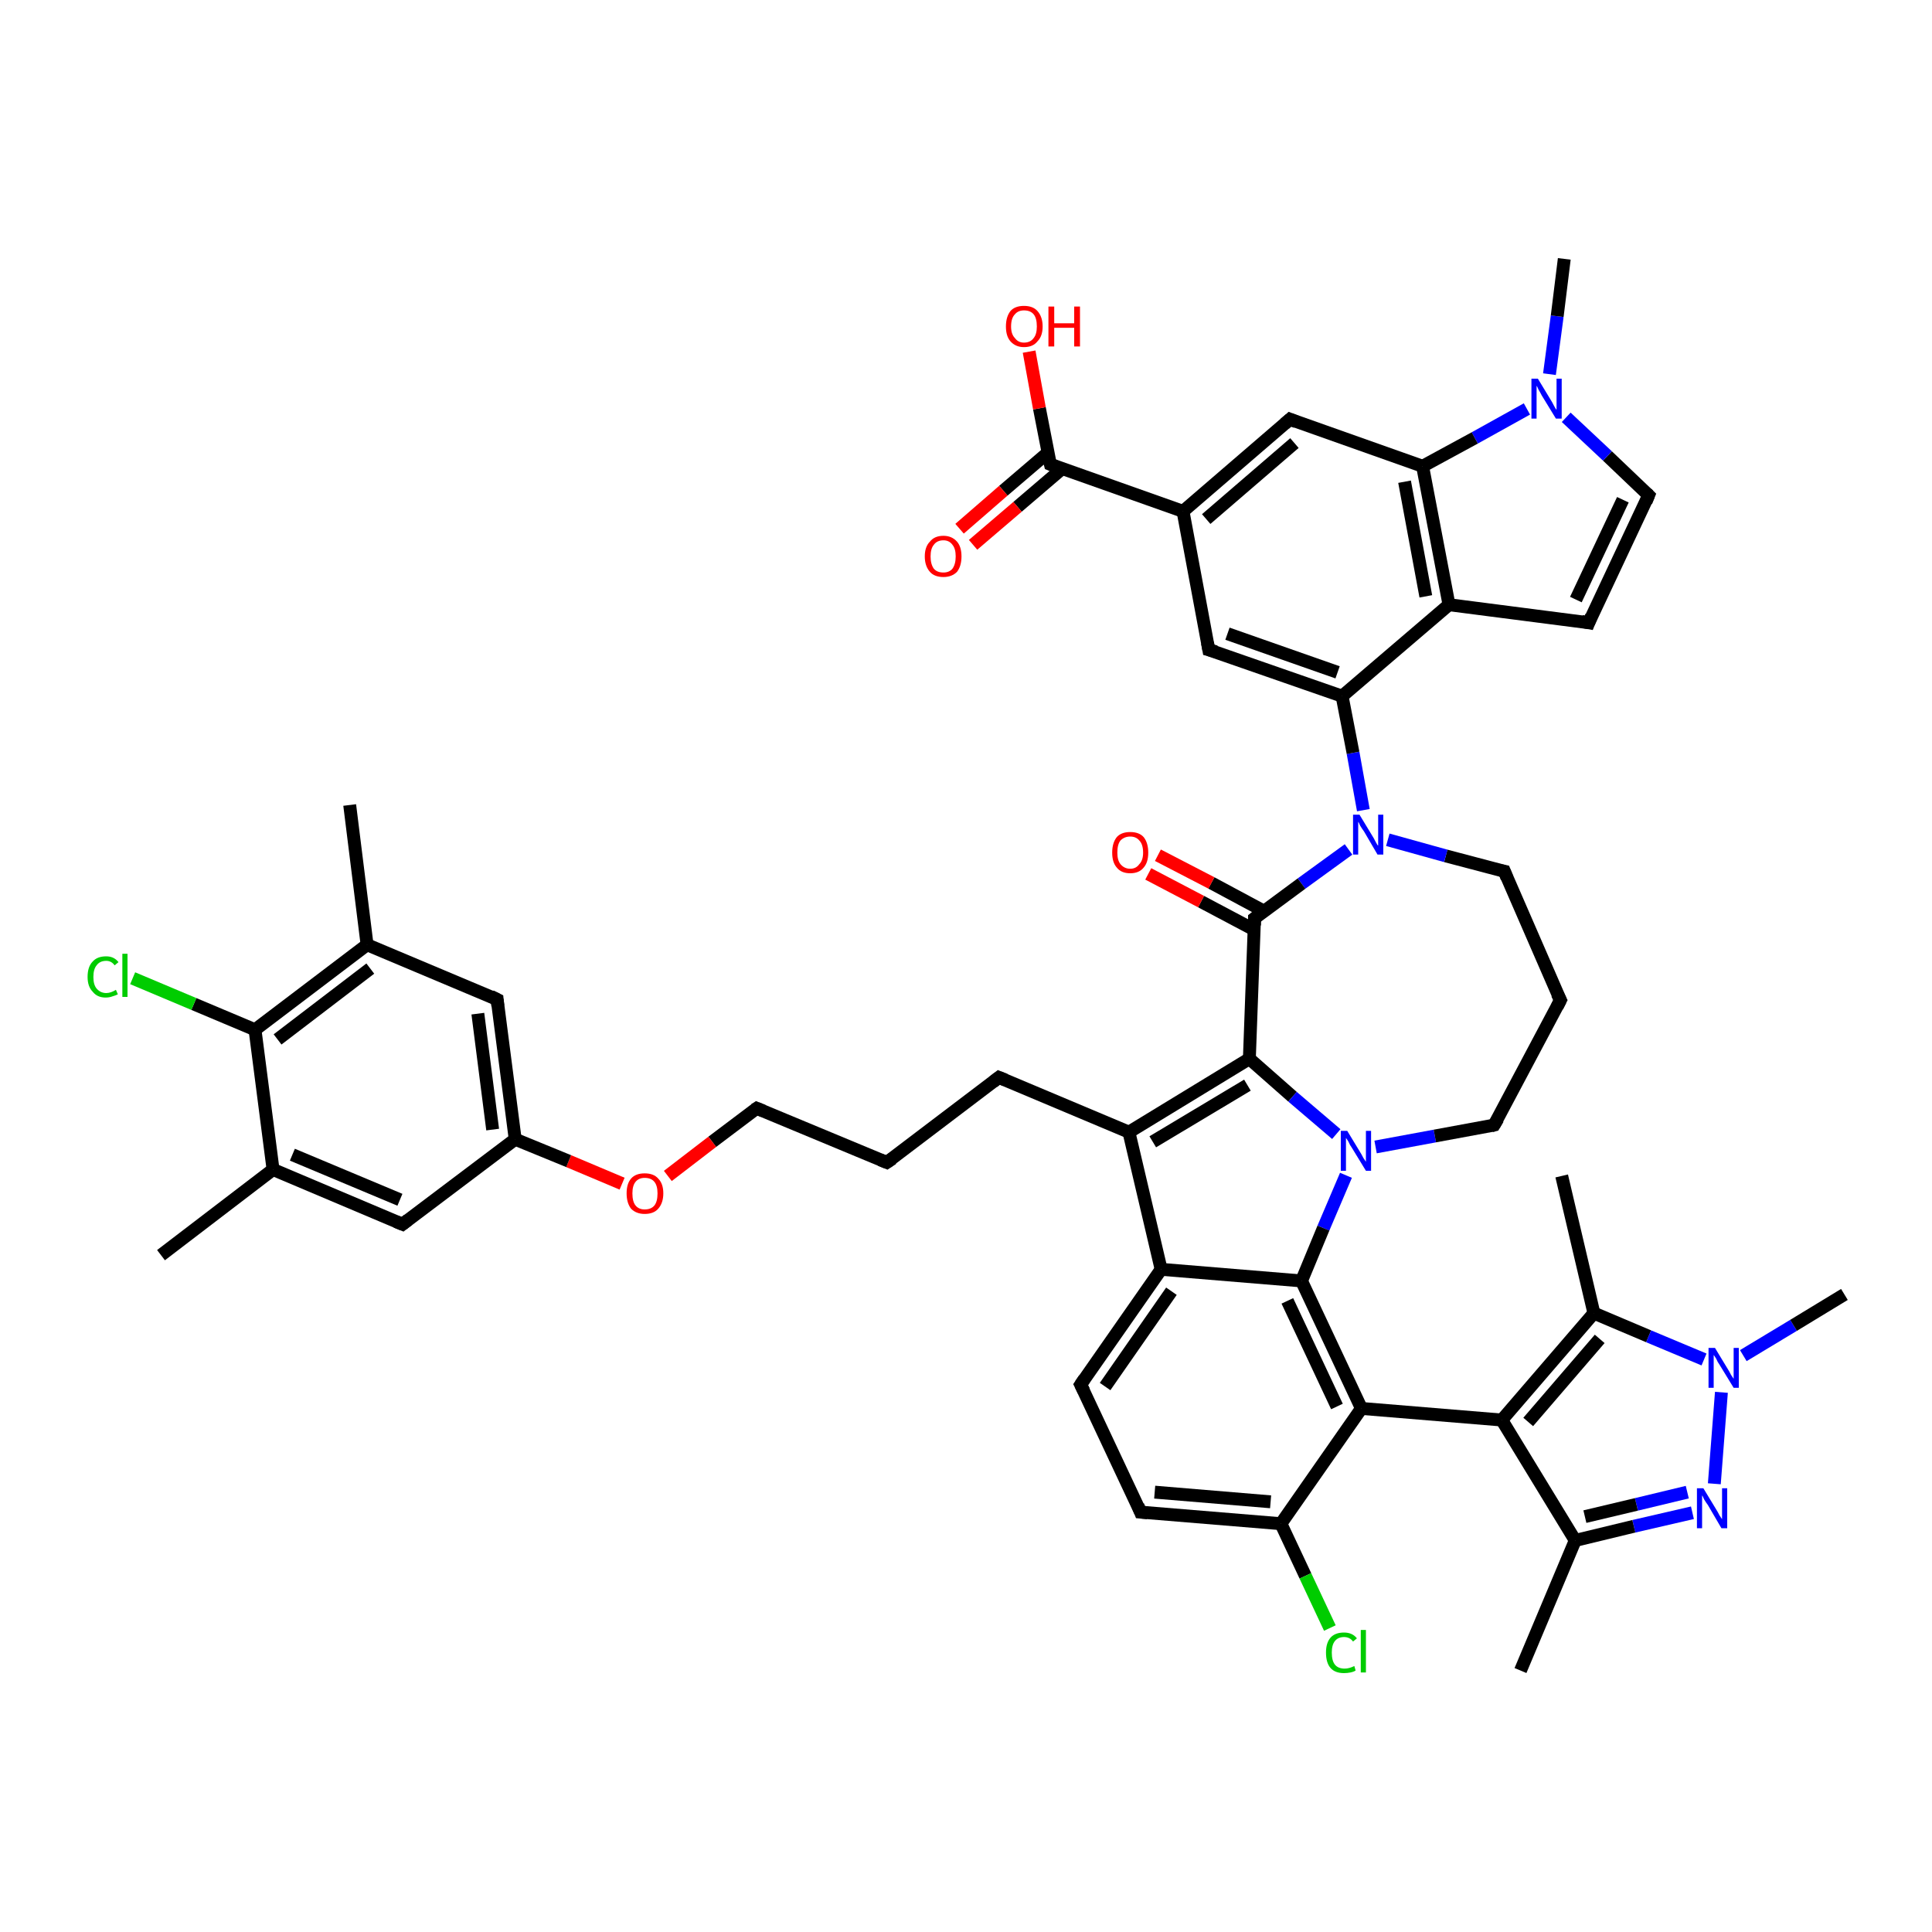 <?xml version='1.0' encoding='iso-8859-1'?>
<svg version='1.1' baseProfile='full'
              xmlns='http://www.w3.org/2000/svg'
                      xmlns:rdkit='http://www.rdkit.org/xml'
                      xmlns:xlink='http://www.w3.org/1999/xlink'
                  xml:space='preserve'
width='300px' height='300px' viewBox='0 0 300 300'>
<!-- END OF HEADER -->
<rect style='opacity:1.0;fill:#FFFFFF;stroke:none' width='300.0' height='300.0' x='0.0' y='0.0'> </rect>
<path class='bond-0 atom-0 atom-1' d='M 232.0,174.7 L 242.3,155.3' style='fill:none;fill-rule:evenodd;stroke:#000000;stroke-width:2.0px;stroke-linecap:butt;stroke-linejoin:miter;stroke-opacity:1' />
<path class='bond-1 atom-1 atom-2' d='M 242.3,155.3 L 233.6,135.3' style='fill:none;fill-rule:evenodd;stroke:#000000;stroke-width:2.0px;stroke-linecap:butt;stroke-linejoin:miter;stroke-opacity:1' />
<path class='bond-2 atom-2 atom-3' d='M 233.6,135.3 L 224.5,132.9' style='fill:none;fill-rule:evenodd;stroke:#000000;stroke-width:2.0px;stroke-linecap:butt;stroke-linejoin:miter;stroke-opacity:1' />
<path class='bond-2 atom-2 atom-3' d='M 224.5,132.9 L 215.5,130.4' style='fill:none;fill-rule:evenodd;stroke:#0000FF;stroke-width:2.0px;stroke-linecap:butt;stroke-linejoin:miter;stroke-opacity:1' />
<path class='bond-3 atom-3 atom-4' d='M 209.4,131.9 L 202.1,137.2' style='fill:none;fill-rule:evenodd;stroke:#0000FF;stroke-width:2.0px;stroke-linecap:butt;stroke-linejoin:miter;stroke-opacity:1' />
<path class='bond-3 atom-3 atom-4' d='M 202.1,137.2 L 194.8,142.6' style='fill:none;fill-rule:evenodd;stroke:#000000;stroke-width:2.0px;stroke-linecap:butt;stroke-linejoin:miter;stroke-opacity:1' />
<path class='bond-4 atom-4 atom-5' d='M 194.8,142.6 L 194.0,164.4' style='fill:none;fill-rule:evenodd;stroke:#000000;stroke-width:2.0px;stroke-linecap:butt;stroke-linejoin:miter;stroke-opacity:1' />
<path class='bond-5 atom-5 atom-6' d='M 194.0,164.4 L 200.7,170.3' style='fill:none;fill-rule:evenodd;stroke:#000000;stroke-width:2.0px;stroke-linecap:butt;stroke-linejoin:miter;stroke-opacity:1' />
<path class='bond-5 atom-5 atom-6' d='M 200.7,170.3 L 207.5,176.1' style='fill:none;fill-rule:evenodd;stroke:#0000FF;stroke-width:2.0px;stroke-linecap:butt;stroke-linejoin:miter;stroke-opacity:1' />
<path class='bond-6 atom-6 atom-7' d='M 209.0,182.5 L 205.5,190.7' style='fill:none;fill-rule:evenodd;stroke:#0000FF;stroke-width:2.0px;stroke-linecap:butt;stroke-linejoin:miter;stroke-opacity:1' />
<path class='bond-6 atom-6 atom-7' d='M 205.5,190.7 L 202.1,198.9' style='fill:none;fill-rule:evenodd;stroke:#000000;stroke-width:2.0px;stroke-linecap:butt;stroke-linejoin:miter;stroke-opacity:1' />
<path class='bond-7 atom-7 atom-8' d='M 202.1,198.9 L 211.4,218.7' style='fill:none;fill-rule:evenodd;stroke:#000000;stroke-width:2.0px;stroke-linecap:butt;stroke-linejoin:miter;stroke-opacity:1' />
<path class='bond-7 atom-7 atom-8' d='M 199.9,202.0 L 207.6,218.4' style='fill:none;fill-rule:evenodd;stroke:#000000;stroke-width:2.0px;stroke-linecap:butt;stroke-linejoin:miter;stroke-opacity:1' />
<path class='bond-8 atom-8 atom-9' d='M 211.4,218.7 L 233.2,220.5' style='fill:none;fill-rule:evenodd;stroke:#000000;stroke-width:2.0px;stroke-linecap:butt;stroke-linejoin:miter;stroke-opacity:1' />
<path class='bond-9 atom-9 atom-10' d='M 233.2,220.5 L 247.5,203.9' style='fill:none;fill-rule:evenodd;stroke:#000000;stroke-width:2.0px;stroke-linecap:butt;stroke-linejoin:miter;stroke-opacity:1' />
<path class='bond-9 atom-9 atom-10' d='M 237.3,220.8 L 248.4,207.9' style='fill:none;fill-rule:evenodd;stroke:#000000;stroke-width:2.0px;stroke-linecap:butt;stroke-linejoin:miter;stroke-opacity:1' />
<path class='bond-10 atom-10 atom-11' d='M 247.5,203.9 L 256.0,207.5' style='fill:none;fill-rule:evenodd;stroke:#000000;stroke-width:2.0px;stroke-linecap:butt;stroke-linejoin:miter;stroke-opacity:1' />
<path class='bond-10 atom-10 atom-11' d='M 256.0,207.5 L 264.6,211.1' style='fill:none;fill-rule:evenodd;stroke:#0000FF;stroke-width:2.0px;stroke-linecap:butt;stroke-linejoin:miter;stroke-opacity:1' />
<path class='bond-11 atom-11 atom-12' d='M 270.7,210.5 L 278.5,205.8' style='fill:none;fill-rule:evenodd;stroke:#0000FF;stroke-width:2.0px;stroke-linecap:butt;stroke-linejoin:miter;stroke-opacity:1' />
<path class='bond-11 atom-11 atom-12' d='M 278.5,205.8 L 286.4,201.0' style='fill:none;fill-rule:evenodd;stroke:#000000;stroke-width:2.0px;stroke-linecap:butt;stroke-linejoin:miter;stroke-opacity:1' />
<path class='bond-12 atom-11 atom-13' d='M 267.3,216.2 L 266.2,230.4' style='fill:none;fill-rule:evenodd;stroke:#0000FF;stroke-width:2.0px;stroke-linecap:butt;stroke-linejoin:miter;stroke-opacity:1' />
<path class='bond-13 atom-13 atom-14' d='M 262.8,234.9 L 253.7,237.0' style='fill:none;fill-rule:evenodd;stroke:#0000FF;stroke-width:2.0px;stroke-linecap:butt;stroke-linejoin:miter;stroke-opacity:1' />
<path class='bond-13 atom-13 atom-14' d='M 253.7,237.0 L 244.6,239.2' style='fill:none;fill-rule:evenodd;stroke:#000000;stroke-width:2.0px;stroke-linecap:butt;stroke-linejoin:miter;stroke-opacity:1' />
<path class='bond-13 atom-13 atom-14' d='M 262.0,231.7 L 254.1,233.6' style='fill:none;fill-rule:evenodd;stroke:#0000FF;stroke-width:2.0px;stroke-linecap:butt;stroke-linejoin:miter;stroke-opacity:1' />
<path class='bond-13 atom-13 atom-14' d='M 254.1,233.6 L 246.1,235.5' style='fill:none;fill-rule:evenodd;stroke:#000000;stroke-width:2.0px;stroke-linecap:butt;stroke-linejoin:miter;stroke-opacity:1' />
<path class='bond-14 atom-14 atom-15' d='M 244.6,239.2 L 236.1,259.4' style='fill:none;fill-rule:evenodd;stroke:#000000;stroke-width:2.0px;stroke-linecap:butt;stroke-linejoin:miter;stroke-opacity:1' />
<path class='bond-15 atom-10 atom-16' d='M 247.5,203.9 L 242.5,182.6' style='fill:none;fill-rule:evenodd;stroke:#000000;stroke-width:2.0px;stroke-linecap:butt;stroke-linejoin:miter;stroke-opacity:1' />
<path class='bond-16 atom-8 atom-17' d='M 211.4,218.7 L 198.9,236.6' style='fill:none;fill-rule:evenodd;stroke:#000000;stroke-width:2.0px;stroke-linecap:butt;stroke-linejoin:miter;stroke-opacity:1' />
<path class='bond-17 atom-17 atom-18' d='M 198.9,236.6 L 202.7,244.7' style='fill:none;fill-rule:evenodd;stroke:#000000;stroke-width:2.0px;stroke-linecap:butt;stroke-linejoin:miter;stroke-opacity:1' />
<path class='bond-17 atom-17 atom-18' d='M 202.7,244.7 L 206.5,252.8' style='fill:none;fill-rule:evenodd;stroke:#00CC00;stroke-width:2.0px;stroke-linecap:butt;stroke-linejoin:miter;stroke-opacity:1' />
<path class='bond-18 atom-17 atom-19' d='M 198.9,236.6 L 177.1,234.8' style='fill:none;fill-rule:evenodd;stroke:#000000;stroke-width:2.0px;stroke-linecap:butt;stroke-linejoin:miter;stroke-opacity:1' />
<path class='bond-18 atom-17 atom-19' d='M 197.3,233.2 L 179.3,231.7' style='fill:none;fill-rule:evenodd;stroke:#000000;stroke-width:2.0px;stroke-linecap:butt;stroke-linejoin:miter;stroke-opacity:1' />
<path class='bond-19 atom-19 atom-20' d='M 177.1,234.8 L 167.8,215.0' style='fill:none;fill-rule:evenodd;stroke:#000000;stroke-width:2.0px;stroke-linecap:butt;stroke-linejoin:miter;stroke-opacity:1' />
<path class='bond-20 atom-20 atom-21' d='M 167.8,215.0 L 180.3,197.1' style='fill:none;fill-rule:evenodd;stroke:#000000;stroke-width:2.0px;stroke-linecap:butt;stroke-linejoin:miter;stroke-opacity:1' />
<path class='bond-20 atom-20 atom-21' d='M 171.6,215.3 L 181.9,200.5' style='fill:none;fill-rule:evenodd;stroke:#000000;stroke-width:2.0px;stroke-linecap:butt;stroke-linejoin:miter;stroke-opacity:1' />
<path class='bond-21 atom-21 atom-22' d='M 180.3,197.1 L 175.3,175.8' style='fill:none;fill-rule:evenodd;stroke:#000000;stroke-width:2.0px;stroke-linecap:butt;stroke-linejoin:miter;stroke-opacity:1' />
<path class='bond-22 atom-22 atom-23' d='M 175.3,175.8 L 155.1,167.3' style='fill:none;fill-rule:evenodd;stroke:#000000;stroke-width:2.0px;stroke-linecap:butt;stroke-linejoin:miter;stroke-opacity:1' />
<path class='bond-23 atom-23 atom-24' d='M 155.1,167.3 L 137.7,180.5' style='fill:none;fill-rule:evenodd;stroke:#000000;stroke-width:2.0px;stroke-linecap:butt;stroke-linejoin:miter;stroke-opacity:1' />
<path class='bond-24 atom-24 atom-25' d='M 137.7,180.5 L 117.5,172.1' style='fill:none;fill-rule:evenodd;stroke:#000000;stroke-width:2.0px;stroke-linecap:butt;stroke-linejoin:miter;stroke-opacity:1' />
<path class='bond-25 atom-25 atom-26' d='M 117.5,172.1 L 110.6,177.3' style='fill:none;fill-rule:evenodd;stroke:#000000;stroke-width:2.0px;stroke-linecap:butt;stroke-linejoin:miter;stroke-opacity:1' />
<path class='bond-25 atom-25 atom-26' d='M 110.6,177.3 L 103.7,182.6' style='fill:none;fill-rule:evenodd;stroke:#FF0000;stroke-width:2.0px;stroke-linecap:butt;stroke-linejoin:miter;stroke-opacity:1' />
<path class='bond-26 atom-26 atom-27' d='M 96.6,183.8 L 88.3,180.3' style='fill:none;fill-rule:evenodd;stroke:#FF0000;stroke-width:2.0px;stroke-linecap:butt;stroke-linejoin:miter;stroke-opacity:1' />
<path class='bond-26 atom-26 atom-27' d='M 88.3,180.3 L 80.0,176.9' style='fill:none;fill-rule:evenodd;stroke:#000000;stroke-width:2.0px;stroke-linecap:butt;stroke-linejoin:miter;stroke-opacity:1' />
<path class='bond-27 atom-27 atom-28' d='M 80.0,176.9 L 77.2,155.2' style='fill:none;fill-rule:evenodd;stroke:#000000;stroke-width:2.0px;stroke-linecap:butt;stroke-linejoin:miter;stroke-opacity:1' />
<path class='bond-27 atom-27 atom-28' d='M 76.5,175.4 L 74.2,157.4' style='fill:none;fill-rule:evenodd;stroke:#000000;stroke-width:2.0px;stroke-linecap:butt;stroke-linejoin:miter;stroke-opacity:1' />
<path class='bond-28 atom-28 atom-29' d='M 77.2,155.2 L 57.0,146.7' style='fill:none;fill-rule:evenodd;stroke:#000000;stroke-width:2.0px;stroke-linecap:butt;stroke-linejoin:miter;stroke-opacity:1' />
<path class='bond-29 atom-29 atom-30' d='M 57.0,146.7 L 39.6,159.9' style='fill:none;fill-rule:evenodd;stroke:#000000;stroke-width:2.0px;stroke-linecap:butt;stroke-linejoin:miter;stroke-opacity:1' />
<path class='bond-29 atom-29 atom-30' d='M 57.5,150.4 L 43.1,161.4' style='fill:none;fill-rule:evenodd;stroke:#000000;stroke-width:2.0px;stroke-linecap:butt;stroke-linejoin:miter;stroke-opacity:1' />
<path class='bond-30 atom-30 atom-31' d='M 39.6,159.9 L 42.4,181.6' style='fill:none;fill-rule:evenodd;stroke:#000000;stroke-width:2.0px;stroke-linecap:butt;stroke-linejoin:miter;stroke-opacity:1' />
<path class='bond-31 atom-31 atom-32' d='M 42.4,181.6 L 62.5,190.1' style='fill:none;fill-rule:evenodd;stroke:#000000;stroke-width:2.0px;stroke-linecap:butt;stroke-linejoin:miter;stroke-opacity:1' />
<path class='bond-31 atom-31 atom-32' d='M 45.4,179.3 L 62.1,186.3' style='fill:none;fill-rule:evenodd;stroke:#000000;stroke-width:2.0px;stroke-linecap:butt;stroke-linejoin:miter;stroke-opacity:1' />
<path class='bond-32 atom-31 atom-33' d='M 42.4,181.6 L 25.0,194.9' style='fill:none;fill-rule:evenodd;stroke:#000000;stroke-width:2.0px;stroke-linecap:butt;stroke-linejoin:miter;stroke-opacity:1' />
<path class='bond-33 atom-30 atom-34' d='M 39.6,159.9 L 30.1,155.9' style='fill:none;fill-rule:evenodd;stroke:#000000;stroke-width:2.0px;stroke-linecap:butt;stroke-linejoin:miter;stroke-opacity:1' />
<path class='bond-33 atom-30 atom-34' d='M 30.1,155.9 L 20.6,151.9' style='fill:none;fill-rule:evenodd;stroke:#00CC00;stroke-width:2.0px;stroke-linecap:butt;stroke-linejoin:miter;stroke-opacity:1' />
<path class='bond-34 atom-29 atom-35' d='M 57.0,146.7 L 54.3,125.0' style='fill:none;fill-rule:evenodd;stroke:#000000;stroke-width:2.0px;stroke-linecap:butt;stroke-linejoin:miter;stroke-opacity:1' />
<path class='bond-35 atom-4 atom-36' d='M 196.3,141.5 L 188.1,137.1' style='fill:none;fill-rule:evenodd;stroke:#000000;stroke-width:2.0px;stroke-linecap:butt;stroke-linejoin:miter;stroke-opacity:1' />
<path class='bond-35 atom-4 atom-36' d='M 188.1,137.1 L 179.8,132.8' style='fill:none;fill-rule:evenodd;stroke:#FF0000;stroke-width:2.0px;stroke-linecap:butt;stroke-linejoin:miter;stroke-opacity:1' />
<path class='bond-35 atom-4 atom-36' d='M 194.8,144.4 L 186.5,140.0' style='fill:none;fill-rule:evenodd;stroke:#000000;stroke-width:2.0px;stroke-linecap:butt;stroke-linejoin:miter;stroke-opacity:1' />
<path class='bond-35 atom-4 atom-36' d='M 186.5,140.0 L 178.3,135.7' style='fill:none;fill-rule:evenodd;stroke:#FF0000;stroke-width:2.0px;stroke-linecap:butt;stroke-linejoin:miter;stroke-opacity:1' />
<path class='bond-36 atom-3 atom-37' d='M 211.7,125.8 L 210.1,116.9' style='fill:none;fill-rule:evenodd;stroke:#0000FF;stroke-width:2.0px;stroke-linecap:butt;stroke-linejoin:miter;stroke-opacity:1' />
<path class='bond-36 atom-3 atom-37' d='M 210.1,116.9 L 208.4,108.1' style='fill:none;fill-rule:evenodd;stroke:#000000;stroke-width:2.0px;stroke-linecap:butt;stroke-linejoin:miter;stroke-opacity:1' />
<path class='bond-37 atom-37 atom-38' d='M 208.4,108.1 L 187.7,100.9' style='fill:none;fill-rule:evenodd;stroke:#000000;stroke-width:2.0px;stroke-linecap:butt;stroke-linejoin:miter;stroke-opacity:1' />
<path class='bond-37 atom-37 atom-38' d='M 207.7,104.4 L 190.6,98.4' style='fill:none;fill-rule:evenodd;stroke:#000000;stroke-width:2.0px;stroke-linecap:butt;stroke-linejoin:miter;stroke-opacity:1' />
<path class='bond-38 atom-38 atom-39' d='M 187.7,100.9 L 183.7,79.4' style='fill:none;fill-rule:evenodd;stroke:#000000;stroke-width:2.0px;stroke-linecap:butt;stroke-linejoin:miter;stroke-opacity:1' />
<path class='bond-39 atom-39 atom-40' d='M 183.7,79.4 L 200.3,65.1' style='fill:none;fill-rule:evenodd;stroke:#000000;stroke-width:2.0px;stroke-linecap:butt;stroke-linejoin:miter;stroke-opacity:1' />
<path class='bond-39 atom-39 atom-40' d='M 187.3,80.6 L 201.0,68.8' style='fill:none;fill-rule:evenodd;stroke:#000000;stroke-width:2.0px;stroke-linecap:butt;stroke-linejoin:miter;stroke-opacity:1' />
<path class='bond-40 atom-40 atom-41' d='M 200.3,65.1 L 220.9,72.4' style='fill:none;fill-rule:evenodd;stroke:#000000;stroke-width:2.0px;stroke-linecap:butt;stroke-linejoin:miter;stroke-opacity:1' />
<path class='bond-41 atom-41 atom-42' d='M 220.9,72.4 L 225.0,93.9' style='fill:none;fill-rule:evenodd;stroke:#000000;stroke-width:2.0px;stroke-linecap:butt;stroke-linejoin:miter;stroke-opacity:1' />
<path class='bond-41 atom-41 atom-42' d='M 218.1,74.8 L 221.4,92.6' style='fill:none;fill-rule:evenodd;stroke:#000000;stroke-width:2.0px;stroke-linecap:butt;stroke-linejoin:miter;stroke-opacity:1' />
<path class='bond-42 atom-42 atom-43' d='M 225.0,93.9 L 246.7,96.7' style='fill:none;fill-rule:evenodd;stroke:#000000;stroke-width:2.0px;stroke-linecap:butt;stroke-linejoin:miter;stroke-opacity:1' />
<path class='bond-43 atom-43 atom-44' d='M 246.7,96.7 L 256.0,76.9' style='fill:none;fill-rule:evenodd;stroke:#000000;stroke-width:2.0px;stroke-linecap:butt;stroke-linejoin:miter;stroke-opacity:1' />
<path class='bond-43 atom-43 atom-44' d='M 244.7,93.1 L 252.0,77.6' style='fill:none;fill-rule:evenodd;stroke:#000000;stroke-width:2.0px;stroke-linecap:butt;stroke-linejoin:miter;stroke-opacity:1' />
<path class='bond-44 atom-44 atom-45' d='M 256.0,76.9 L 249.6,70.8' style='fill:none;fill-rule:evenodd;stroke:#000000;stroke-width:2.0px;stroke-linecap:butt;stroke-linejoin:miter;stroke-opacity:1' />
<path class='bond-44 atom-44 atom-45' d='M 249.6,70.8 L 243.2,64.8' style='fill:none;fill-rule:evenodd;stroke:#0000FF;stroke-width:2.0px;stroke-linecap:butt;stroke-linejoin:miter;stroke-opacity:1' />
<path class='bond-45 atom-45 atom-46' d='M 240.6,58.1 L 241.8,49.1' style='fill:none;fill-rule:evenodd;stroke:#0000FF;stroke-width:2.0px;stroke-linecap:butt;stroke-linejoin:miter;stroke-opacity:1' />
<path class='bond-45 atom-45 atom-46' d='M 241.8,49.1 L 242.9,40.2' style='fill:none;fill-rule:evenodd;stroke:#000000;stroke-width:2.0px;stroke-linecap:butt;stroke-linejoin:miter;stroke-opacity:1' />
<path class='bond-46 atom-39 atom-47' d='M 183.7,79.4 L 163.1,72.1' style='fill:none;fill-rule:evenodd;stroke:#000000;stroke-width:2.0px;stroke-linecap:butt;stroke-linejoin:miter;stroke-opacity:1' />
<path class='bond-47 atom-47 atom-48' d='M 163.1,72.1 L 161.4,63.4' style='fill:none;fill-rule:evenodd;stroke:#000000;stroke-width:2.0px;stroke-linecap:butt;stroke-linejoin:miter;stroke-opacity:1' />
<path class='bond-47 atom-47 atom-48' d='M 161.4,63.4 L 159.8,54.6' style='fill:none;fill-rule:evenodd;stroke:#FF0000;stroke-width:2.0px;stroke-linecap:butt;stroke-linejoin:miter;stroke-opacity:1' />
<path class='bond-48 atom-47 atom-49' d='M 162.7,70.3 L 155.8,76.2' style='fill:none;fill-rule:evenodd;stroke:#000000;stroke-width:2.0px;stroke-linecap:butt;stroke-linejoin:miter;stroke-opacity:1' />
<path class='bond-48 atom-47 atom-49' d='M 155.8,76.2 L 149.0,82.1' style='fill:none;fill-rule:evenodd;stroke:#FF0000;stroke-width:2.0px;stroke-linecap:butt;stroke-linejoin:miter;stroke-opacity:1' />
<path class='bond-48 atom-47 atom-49' d='M 164.9,72.8 L 158.0,78.7' style='fill:none;fill-rule:evenodd;stroke:#000000;stroke-width:2.0px;stroke-linecap:butt;stroke-linejoin:miter;stroke-opacity:1' />
<path class='bond-48 atom-47 atom-49' d='M 158.0,78.7 L 151.1,84.6' style='fill:none;fill-rule:evenodd;stroke:#FF0000;stroke-width:2.0px;stroke-linecap:butt;stroke-linejoin:miter;stroke-opacity:1' />
<path class='bond-49 atom-6 atom-0' d='M 213.6,178.1 L 222.8,176.4' style='fill:none;fill-rule:evenodd;stroke:#0000FF;stroke-width:2.0px;stroke-linecap:butt;stroke-linejoin:miter;stroke-opacity:1' />
<path class='bond-49 atom-6 atom-0' d='M 222.8,176.4 L 232.0,174.7' style='fill:none;fill-rule:evenodd;stroke:#000000;stroke-width:2.0px;stroke-linecap:butt;stroke-linejoin:miter;stroke-opacity:1' />
<path class='bond-50 atom-14 atom-9' d='M 244.6,239.2 L 233.2,220.5' style='fill:none;fill-rule:evenodd;stroke:#000000;stroke-width:2.0px;stroke-linecap:butt;stroke-linejoin:miter;stroke-opacity:1' />
<path class='bond-51 atom-21 atom-7' d='M 180.3,197.1 L 202.1,198.9' style='fill:none;fill-rule:evenodd;stroke:#000000;stroke-width:2.0px;stroke-linecap:butt;stroke-linejoin:miter;stroke-opacity:1' />
<path class='bond-52 atom-22 atom-5' d='M 175.3,175.8 L 194.0,164.4' style='fill:none;fill-rule:evenodd;stroke:#000000;stroke-width:2.0px;stroke-linecap:butt;stroke-linejoin:miter;stroke-opacity:1' />
<path class='bond-52 atom-22 atom-5' d='M 179.0,177.3 L 193.7,168.5' style='fill:none;fill-rule:evenodd;stroke:#000000;stroke-width:2.0px;stroke-linecap:butt;stroke-linejoin:miter;stroke-opacity:1' />
<path class='bond-53 atom-32 atom-27' d='M 62.5,190.1 L 80.0,176.9' style='fill:none;fill-rule:evenodd;stroke:#000000;stroke-width:2.0px;stroke-linecap:butt;stroke-linejoin:miter;stroke-opacity:1' />
<path class='bond-54 atom-42 atom-37' d='M 225.0,93.9 L 208.4,108.1' style='fill:none;fill-rule:evenodd;stroke:#000000;stroke-width:2.0px;stroke-linecap:butt;stroke-linejoin:miter;stroke-opacity:1' />
<path class='bond-55 atom-45 atom-41' d='M 237.1,63.5 L 229.0,68.0' style='fill:none;fill-rule:evenodd;stroke:#0000FF;stroke-width:2.0px;stroke-linecap:butt;stroke-linejoin:miter;stroke-opacity:1' />
<path class='bond-55 atom-45 atom-41' d='M 229.0,68.0 L 220.9,72.4' style='fill:none;fill-rule:evenodd;stroke:#000000;stroke-width:2.0px;stroke-linecap:butt;stroke-linejoin:miter;stroke-opacity:1' />
<path d='M 232.6,173.7 L 232.0,174.7 L 231.6,174.8' style='fill:none;stroke:#000000;stroke-width:2.0px;stroke-linecap:butt;stroke-linejoin:miter;stroke-opacity:1;' />
<path d='M 241.8,156.3 L 242.3,155.3 L 241.8,154.3' style='fill:none;stroke:#000000;stroke-width:2.0px;stroke-linecap:butt;stroke-linejoin:miter;stroke-opacity:1;' />
<path d='M 234.0,136.3 L 233.6,135.3 L 233.1,135.2' style='fill:none;stroke:#000000;stroke-width:2.0px;stroke-linecap:butt;stroke-linejoin:miter;stroke-opacity:1;' />
<path d='M 195.2,142.3 L 194.8,142.6 L 194.8,143.7' style='fill:none;stroke:#000000;stroke-width:2.0px;stroke-linecap:butt;stroke-linejoin:miter;stroke-opacity:1;' />
<path d='M 178.2,234.9 L 177.1,234.8 L 176.7,233.8' style='fill:none;stroke:#000000;stroke-width:2.0px;stroke-linecap:butt;stroke-linejoin:miter;stroke-opacity:1;' />
<path d='M 168.3,216.0 L 167.8,215.0 L 168.4,214.1' style='fill:none;stroke:#000000;stroke-width:2.0px;stroke-linecap:butt;stroke-linejoin:miter;stroke-opacity:1;' />
<path d='M 156.1,167.7 L 155.1,167.3 L 154.2,168.0' style='fill:none;stroke:#000000;stroke-width:2.0px;stroke-linecap:butt;stroke-linejoin:miter;stroke-opacity:1;' />
<path d='M 138.6,179.9 L 137.7,180.5 L 136.7,180.1' style='fill:none;stroke:#000000;stroke-width:2.0px;stroke-linecap:butt;stroke-linejoin:miter;stroke-opacity:1;' />
<path d='M 118.5,172.5 L 117.5,172.1 L 117.2,172.3' style='fill:none;stroke:#000000;stroke-width:2.0px;stroke-linecap:butt;stroke-linejoin:miter;stroke-opacity:1;' />
<path d='M 77.3,156.2 L 77.2,155.2 L 76.2,154.7' style='fill:none;stroke:#000000;stroke-width:2.0px;stroke-linecap:butt;stroke-linejoin:miter;stroke-opacity:1;' />
<path d='M 61.5,189.7 L 62.5,190.1 L 63.4,189.4' style='fill:none;stroke:#000000;stroke-width:2.0px;stroke-linecap:butt;stroke-linejoin:miter;stroke-opacity:1;' />
<path d='M 188.8,101.2 L 187.7,100.9 L 187.5,99.8' style='fill:none;stroke:#000000;stroke-width:2.0px;stroke-linecap:butt;stroke-linejoin:miter;stroke-opacity:1;' />
<path d='M 199.5,65.8 L 200.3,65.1 L 201.3,65.5' style='fill:none;stroke:#000000;stroke-width:2.0px;stroke-linecap:butt;stroke-linejoin:miter;stroke-opacity:1;' />
<path d='M 245.6,96.5 L 246.7,96.7 L 247.1,95.7' style='fill:none;stroke:#000000;stroke-width:2.0px;stroke-linecap:butt;stroke-linejoin:miter;stroke-opacity:1;' />
<path d='M 255.6,77.9 L 256.0,76.9 L 255.7,76.6' style='fill:none;stroke:#000000;stroke-width:2.0px;stroke-linecap:butt;stroke-linejoin:miter;stroke-opacity:1;' />
<path d='M 164.1,72.5 L 163.1,72.1 L 163.0,71.7' style='fill:none;stroke:#000000;stroke-width:2.0px;stroke-linecap:butt;stroke-linejoin:miter;stroke-opacity:1;' />
<path class='atom-3' d='M 211.1 126.5
L 213.1 129.8
Q 213.3 130.1, 213.6 130.7
Q 213.9 131.3, 214.0 131.3
L 214.0 126.5
L 214.8 126.5
L 214.8 132.7
L 213.9 132.7
L 211.8 129.1
Q 211.5 128.7, 211.2 128.2
Q 211.0 127.7, 210.9 127.6
L 210.9 132.7
L 210.1 132.7
L 210.1 126.5
L 211.1 126.5
' fill='#0000FF'/>
<path class='atom-6' d='M 209.2 175.6
L 211.2 178.9
Q 211.4 179.2, 211.7 179.8
Q 212.1 180.4, 212.1 180.4
L 212.1 175.6
L 212.9 175.6
L 212.9 181.8
L 212.1 181.8
L 209.9 178.2
Q 209.6 177.8, 209.4 177.3
Q 209.1 176.8, 209.0 176.7
L 209.0 181.8
L 208.2 181.8
L 208.2 175.6
L 209.2 175.6
' fill='#0000FF'/>
<path class='atom-11' d='M 266.3 209.3
L 268.3 212.6
Q 268.5 212.9, 268.8 213.5
Q 269.2 214.1, 269.2 214.1
L 269.2 209.3
L 270.0 209.3
L 270.0 215.5
L 269.2 215.5
L 267.0 211.9
Q 266.7 211.5, 266.5 211.0
Q 266.2 210.5, 266.1 210.4
L 266.1 215.5
L 265.3 215.5
L 265.3 209.3
L 266.3 209.3
' fill='#0000FF'/>
<path class='atom-13' d='M 264.5 231.1
L 266.5 234.4
Q 266.7 234.7, 267.0 235.3
Q 267.4 235.9, 267.4 235.9
L 267.4 231.1
L 268.2 231.1
L 268.2 237.3
L 267.3 237.3
L 265.2 233.7
Q 264.9 233.3, 264.6 232.8
Q 264.4 232.3, 264.3 232.2
L 264.3 237.3
L 263.5 237.3
L 263.5 231.1
L 264.5 231.1
' fill='#0000FF'/>
<path class='atom-18' d='M 205.9 256.6
Q 205.9 255.1, 206.6 254.3
Q 207.3 253.5, 208.7 253.5
Q 210.0 253.5, 210.7 254.4
L 210.1 254.9
Q 209.6 254.2, 208.7 254.2
Q 207.8 254.2, 207.3 254.8
Q 206.8 255.4, 206.8 256.6
Q 206.8 257.9, 207.3 258.5
Q 207.8 259.1, 208.8 259.1
Q 209.5 259.1, 210.3 258.7
L 210.5 259.4
Q 210.2 259.6, 209.7 259.7
Q 209.2 259.8, 208.7 259.8
Q 207.3 259.8, 206.6 259.0
Q 205.9 258.2, 205.9 256.6
' fill='#00CC00'/>
<path class='atom-18' d='M 211.3 253.1
L 212.1 253.1
L 212.1 259.7
L 211.3 259.7
L 211.3 253.1
' fill='#00CC00'/>
<path class='atom-26' d='M 97.3 185.3
Q 97.3 183.8, 98.0 183.0
Q 98.7 182.2, 100.1 182.2
Q 101.5 182.2, 102.2 183.0
Q 103.0 183.8, 103.0 185.3
Q 103.0 186.8, 102.2 187.7
Q 101.5 188.5, 100.1 188.5
Q 98.8 188.5, 98.0 187.7
Q 97.3 186.8, 97.3 185.3
M 100.1 187.8
Q 101.1 187.8, 101.6 187.2
Q 102.1 186.6, 102.1 185.3
Q 102.1 184.1, 101.6 183.5
Q 101.1 182.9, 100.1 182.9
Q 99.2 182.9, 98.7 183.5
Q 98.2 184.1, 98.2 185.3
Q 98.2 186.6, 98.7 187.2
Q 99.2 187.8, 100.1 187.8
' fill='#FF0000'/>
<path class='atom-34' d='M 13.6 151.7
Q 13.6 150.1, 14.4 149.3
Q 15.1 148.5, 16.5 148.5
Q 17.7 148.5, 18.4 149.4
L 17.8 149.9
Q 17.3 149.2, 16.5 149.2
Q 15.5 149.2, 15.0 149.9
Q 14.5 150.5, 14.5 151.7
Q 14.5 152.9, 15.0 153.5
Q 15.6 154.2, 16.5 154.2
Q 17.2 154.2, 18.0 153.7
L 18.3 154.4
Q 17.9 154.6, 17.5 154.7
Q 17.0 154.9, 16.4 154.9
Q 15.1 154.9, 14.4 154.0
Q 13.6 153.2, 13.6 151.7
' fill='#00CC00'/>
<path class='atom-34' d='M 19.0 148.1
L 19.8 148.1
L 19.8 154.8
L 19.0 154.8
L 19.0 148.1
' fill='#00CC00'/>
<path class='atom-36' d='M 172.7 132.4
Q 172.7 130.9, 173.4 130.0
Q 174.1 129.2, 175.5 129.2
Q 176.9 129.2, 177.6 130.0
Q 178.3 130.9, 178.3 132.4
Q 178.3 133.9, 177.6 134.7
Q 176.9 135.6, 175.5 135.6
Q 174.1 135.6, 173.4 134.7
Q 172.7 133.9, 172.7 132.4
M 175.5 134.9
Q 176.4 134.9, 176.9 134.2
Q 177.5 133.6, 177.5 132.4
Q 177.5 131.1, 176.9 130.5
Q 176.4 129.9, 175.5 129.9
Q 174.6 129.9, 174.0 130.5
Q 173.5 131.1, 173.5 132.4
Q 173.5 133.6, 174.0 134.2
Q 174.6 134.9, 175.5 134.9
' fill='#FF0000'/>
<path class='atom-45' d='M 238.8 58.8
L 240.8 62.1
Q 241.0 62.4, 241.3 63.0
Q 241.6 63.6, 241.7 63.6
L 241.7 58.8
L 242.5 58.8
L 242.5 65.0
L 241.6 65.0
L 239.4 61.4
Q 239.2 61.0, 238.9 60.5
Q 238.7 60.0, 238.6 59.9
L 238.6 65.0
L 237.8 65.0
L 237.8 58.8
L 238.8 58.8
' fill='#0000FF'/>
<path class='atom-48' d='M 156.2 50.7
Q 156.2 49.2, 156.9 48.3
Q 157.6 47.5, 159.0 47.5
Q 160.4 47.5, 161.1 48.3
Q 161.9 49.2, 161.9 50.7
Q 161.9 52.2, 161.1 53.0
Q 160.4 53.9, 159.0 53.9
Q 157.7 53.9, 156.9 53.0
Q 156.2 52.2, 156.2 50.7
M 159.0 53.2
Q 160.0 53.2, 160.5 52.5
Q 161.0 51.9, 161.0 50.7
Q 161.0 49.4, 160.5 48.8
Q 160.0 48.2, 159.0 48.2
Q 158.1 48.2, 157.6 48.8
Q 157.0 49.4, 157.0 50.7
Q 157.0 51.9, 157.6 52.5
Q 158.1 53.2, 159.0 53.2
' fill='#FF0000'/>
<path class='atom-48' d='M 162.8 47.6
L 163.7 47.6
L 163.7 50.2
L 166.8 50.2
L 166.8 47.6
L 167.7 47.6
L 167.7 53.8
L 166.8 53.8
L 166.8 50.9
L 163.7 50.9
L 163.7 53.8
L 162.8 53.8
L 162.8 47.6
' fill='#FF0000'/>
<path class='atom-49' d='M 143.6 86.4
Q 143.6 84.9, 144.4 84.1
Q 145.1 83.2, 146.5 83.2
Q 147.8 83.2, 148.6 84.1
Q 149.3 84.9, 149.3 86.4
Q 149.3 87.9, 148.6 88.8
Q 147.8 89.6, 146.5 89.6
Q 145.1 89.6, 144.4 88.8
Q 143.6 87.9, 143.6 86.4
M 146.5 88.9
Q 147.4 88.9, 147.9 88.3
Q 148.4 87.6, 148.4 86.4
Q 148.4 85.2, 147.9 84.6
Q 147.4 83.9, 146.5 83.9
Q 145.5 83.9, 145.0 84.6
Q 144.5 85.2, 144.5 86.4
Q 144.5 87.6, 145.0 88.3
Q 145.5 88.9, 146.5 88.9
' fill='#FF0000'/>
</svg>
